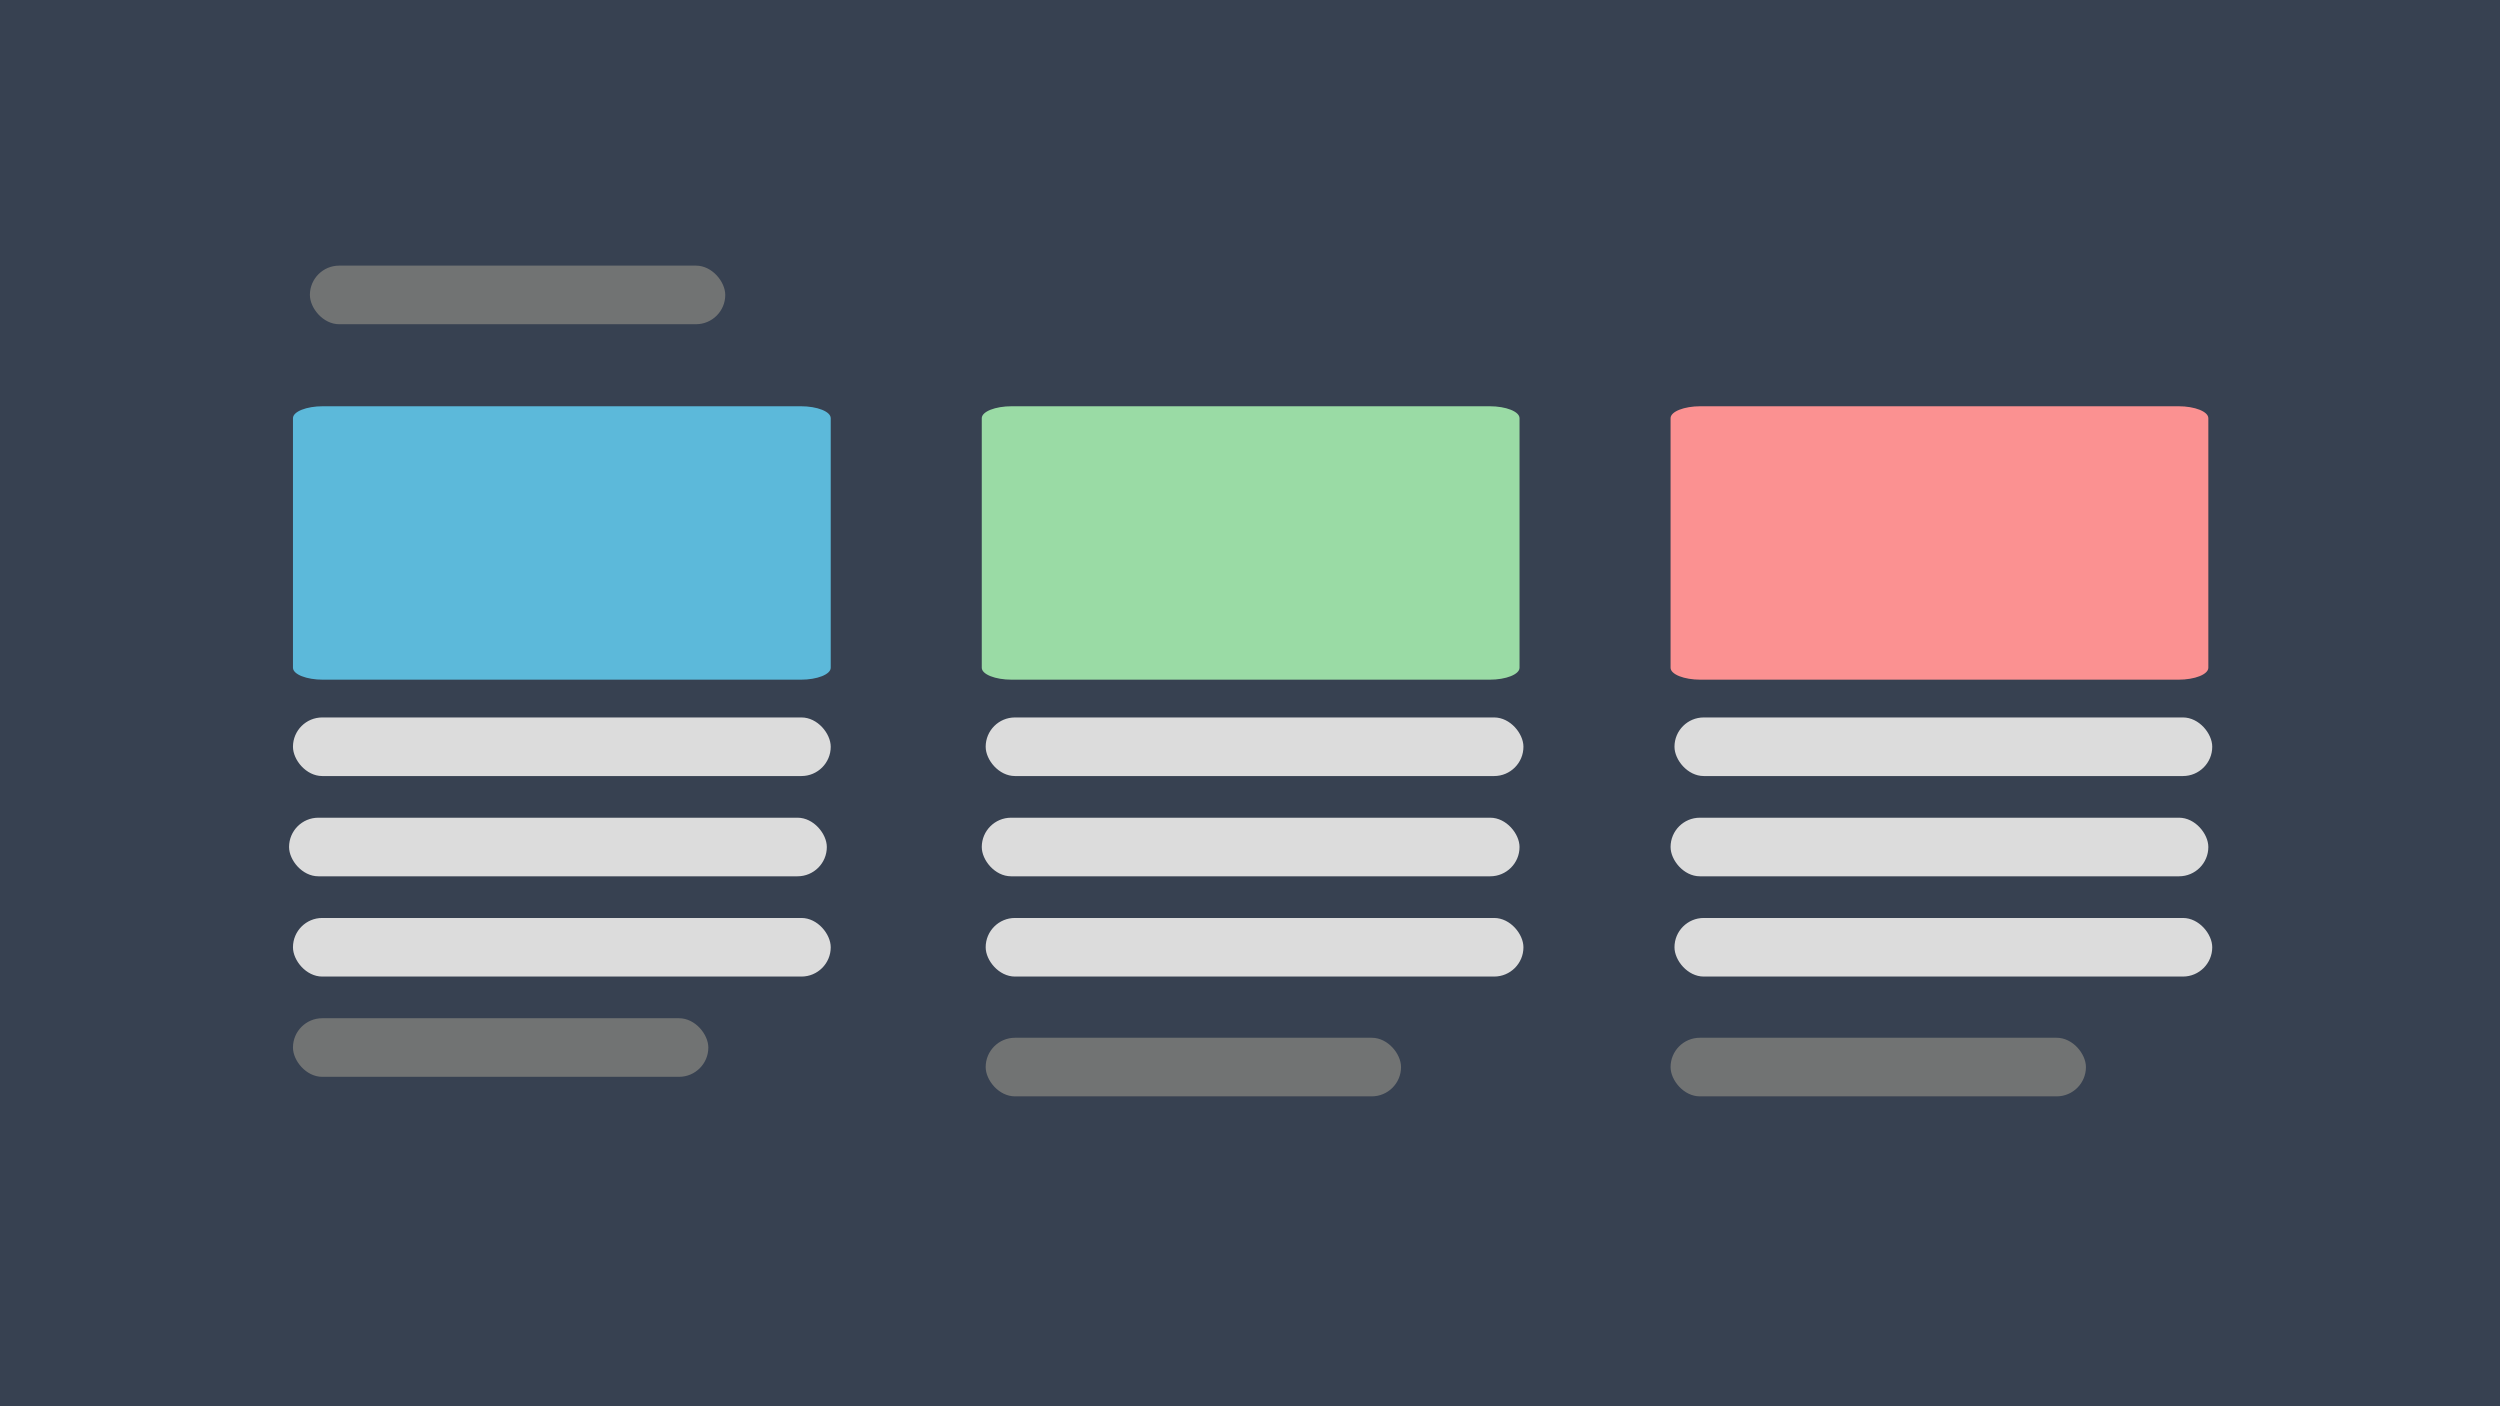 <svg xmlns="http://www.w3.org/2000/svg" xmlns:xlink="http://www.w3.org/1999/xlink" width="1920" height="1080" viewBox="0 0 1920 1080">
  <defs>
    <filter id="Path_54" x="216" y="303" width="431" height="228" filterUnits="userSpaceOnUse">
      <feOffset dy="3" input="SourceAlpha"/>
      <feGaussianBlur stdDeviation="3" result="blur"/>
      <feFlood flood-opacity="0.161"/>
      <feComposite operator="in" in2="blur"/>
      <feComposite in="SourceGraphic"/>
    </filter>
    <filter id="Path_56" x="745" y="303" width="431" height="228" filterUnits="userSpaceOnUse">
      <feOffset dy="3" input="SourceAlpha"/>
      <feGaussianBlur stdDeviation="3" result="blur-2"/>
      <feFlood flood-opacity="0.161"/>
      <feComposite operator="in" in2="blur-2"/>
      <feComposite in="SourceGraphic"/>
    </filter>
    <filter id="Path_57" x="1274" y="303" width="431" height="228" filterUnits="userSpaceOnUse">
      <feOffset dy="3" input="SourceAlpha"/>
      <feGaussianBlur stdDeviation="3" result="blur-3"/>
      <feFlood flood-opacity="0.161"/>
      <feComposite operator="in" in2="blur-3"/>
      <feComposite in="SourceGraphic"/>
    </filter>
  </defs>
  <path id="Path_64" data-name="Path 64" d="M0,0H1920V1080H0Z" fill="#374151"/>
  <rect id="Rectangle_219" data-name="Rectangle 219" width="319" height="45" rx="22.5" transform="translate(238 204)" fill="#717373"/>
  <g transform="matrix(1, 0, 0, 1, 0, 0)" filter="url(#Path_54)">
    <path id="Path_54-2" data-name="Path 54" d="M23,0H390c12.7,0,23,4.1,23,9.165v191.67C413,205.9,402.7,210,390,210H23c-12.7,0-23-4.1-23-9.165V9.165C0,4.1,10.3,0,23,0Z" transform="translate(225 309)" fill="#5cb9da"/>
  </g>
  <g transform="matrix(1, 0, 0, 1, 0, 0)" filter="url(#Path_56)">
    <path id="Path_56-2" data-name="Path 56" d="M23,0H390c12.7,0,23,4.1,23,9.165v191.67C413,205.9,402.7,210,390,210H23c-12.7,0-23-4.1-23-9.165V9.165C0,4.1,10.3,0,23,0Z" transform="translate(754 309)" fill="#9adba5"/>
  </g>
  <g transform="matrix(1, 0, 0, 1, 0, 0)" filter="url(#Path_57)">
    <path id="Path_57-2" data-name="Path 57" d="M23,0H390c12.7,0,23,4.1,23,9.165v191.67C413,205.9,402.7,210,390,210H23c-12.7,0-23-4.1-23-9.165V9.165C0,4.1,10.3,0,23,0Z" transform="translate(1283 309)" fill="#fb9191"/>
  </g>
  <rect id="Rectangle_226" data-name="Rectangle 226" width="413" height="45" rx="22.5" transform="translate(225 551)" fill="#dcdcdc"/>
  <rect id="Rectangle_280" data-name="Rectangle 280" width="413" height="45" rx="22.5" transform="translate(222 628)" fill="#dcdcdc"/>
  <rect id="Rectangle_281" data-name="Rectangle 281" width="413" height="45" rx="22.5" transform="translate(225 705)" fill="#dcdcdc"/>
  <rect id="Rectangle_282" data-name="Rectangle 282" width="413" height="45" rx="22.5" transform="translate(757 551)" fill="#dcdcdc"/>
  <rect id="Rectangle_283" data-name="Rectangle 283" width="413" height="45" rx="22.5" transform="translate(754 628)" fill="#dcdcdc"/>
  <rect id="Rectangle_284" data-name="Rectangle 284" width="413" height="45" rx="22.5" transform="translate(757 705)" fill="#dcdcdc"/>
  <rect id="Rectangle_285" data-name="Rectangle 285" width="413" height="45" rx="22.5" transform="translate(1286 551)" fill="#dcdcdc"/>
  <rect id="Rectangle_286" data-name="Rectangle 286" width="413" height="45" rx="22.5" transform="translate(1283 628)" fill="#dcdcdc"/>
  <rect id="Rectangle_287" data-name="Rectangle 287" width="413" height="45" rx="22.5" transform="translate(1286 705)" fill="#dcdcdc"/>
  <rect id="Rectangle_288" data-name="Rectangle 288" width="319" height="45" rx="22.5" transform="translate(225 782)" fill="#717373"/>
  <rect id="Rectangle_289" data-name="Rectangle 289" width="319" height="45" rx="22.5" transform="translate(1283 797)" fill="#717373"/>
  <rect id="Rectangle_290" data-name="Rectangle 290" width="319" height="45" rx="22.5" transform="translate(757 797)" fill="#717373"/>
</svg>
